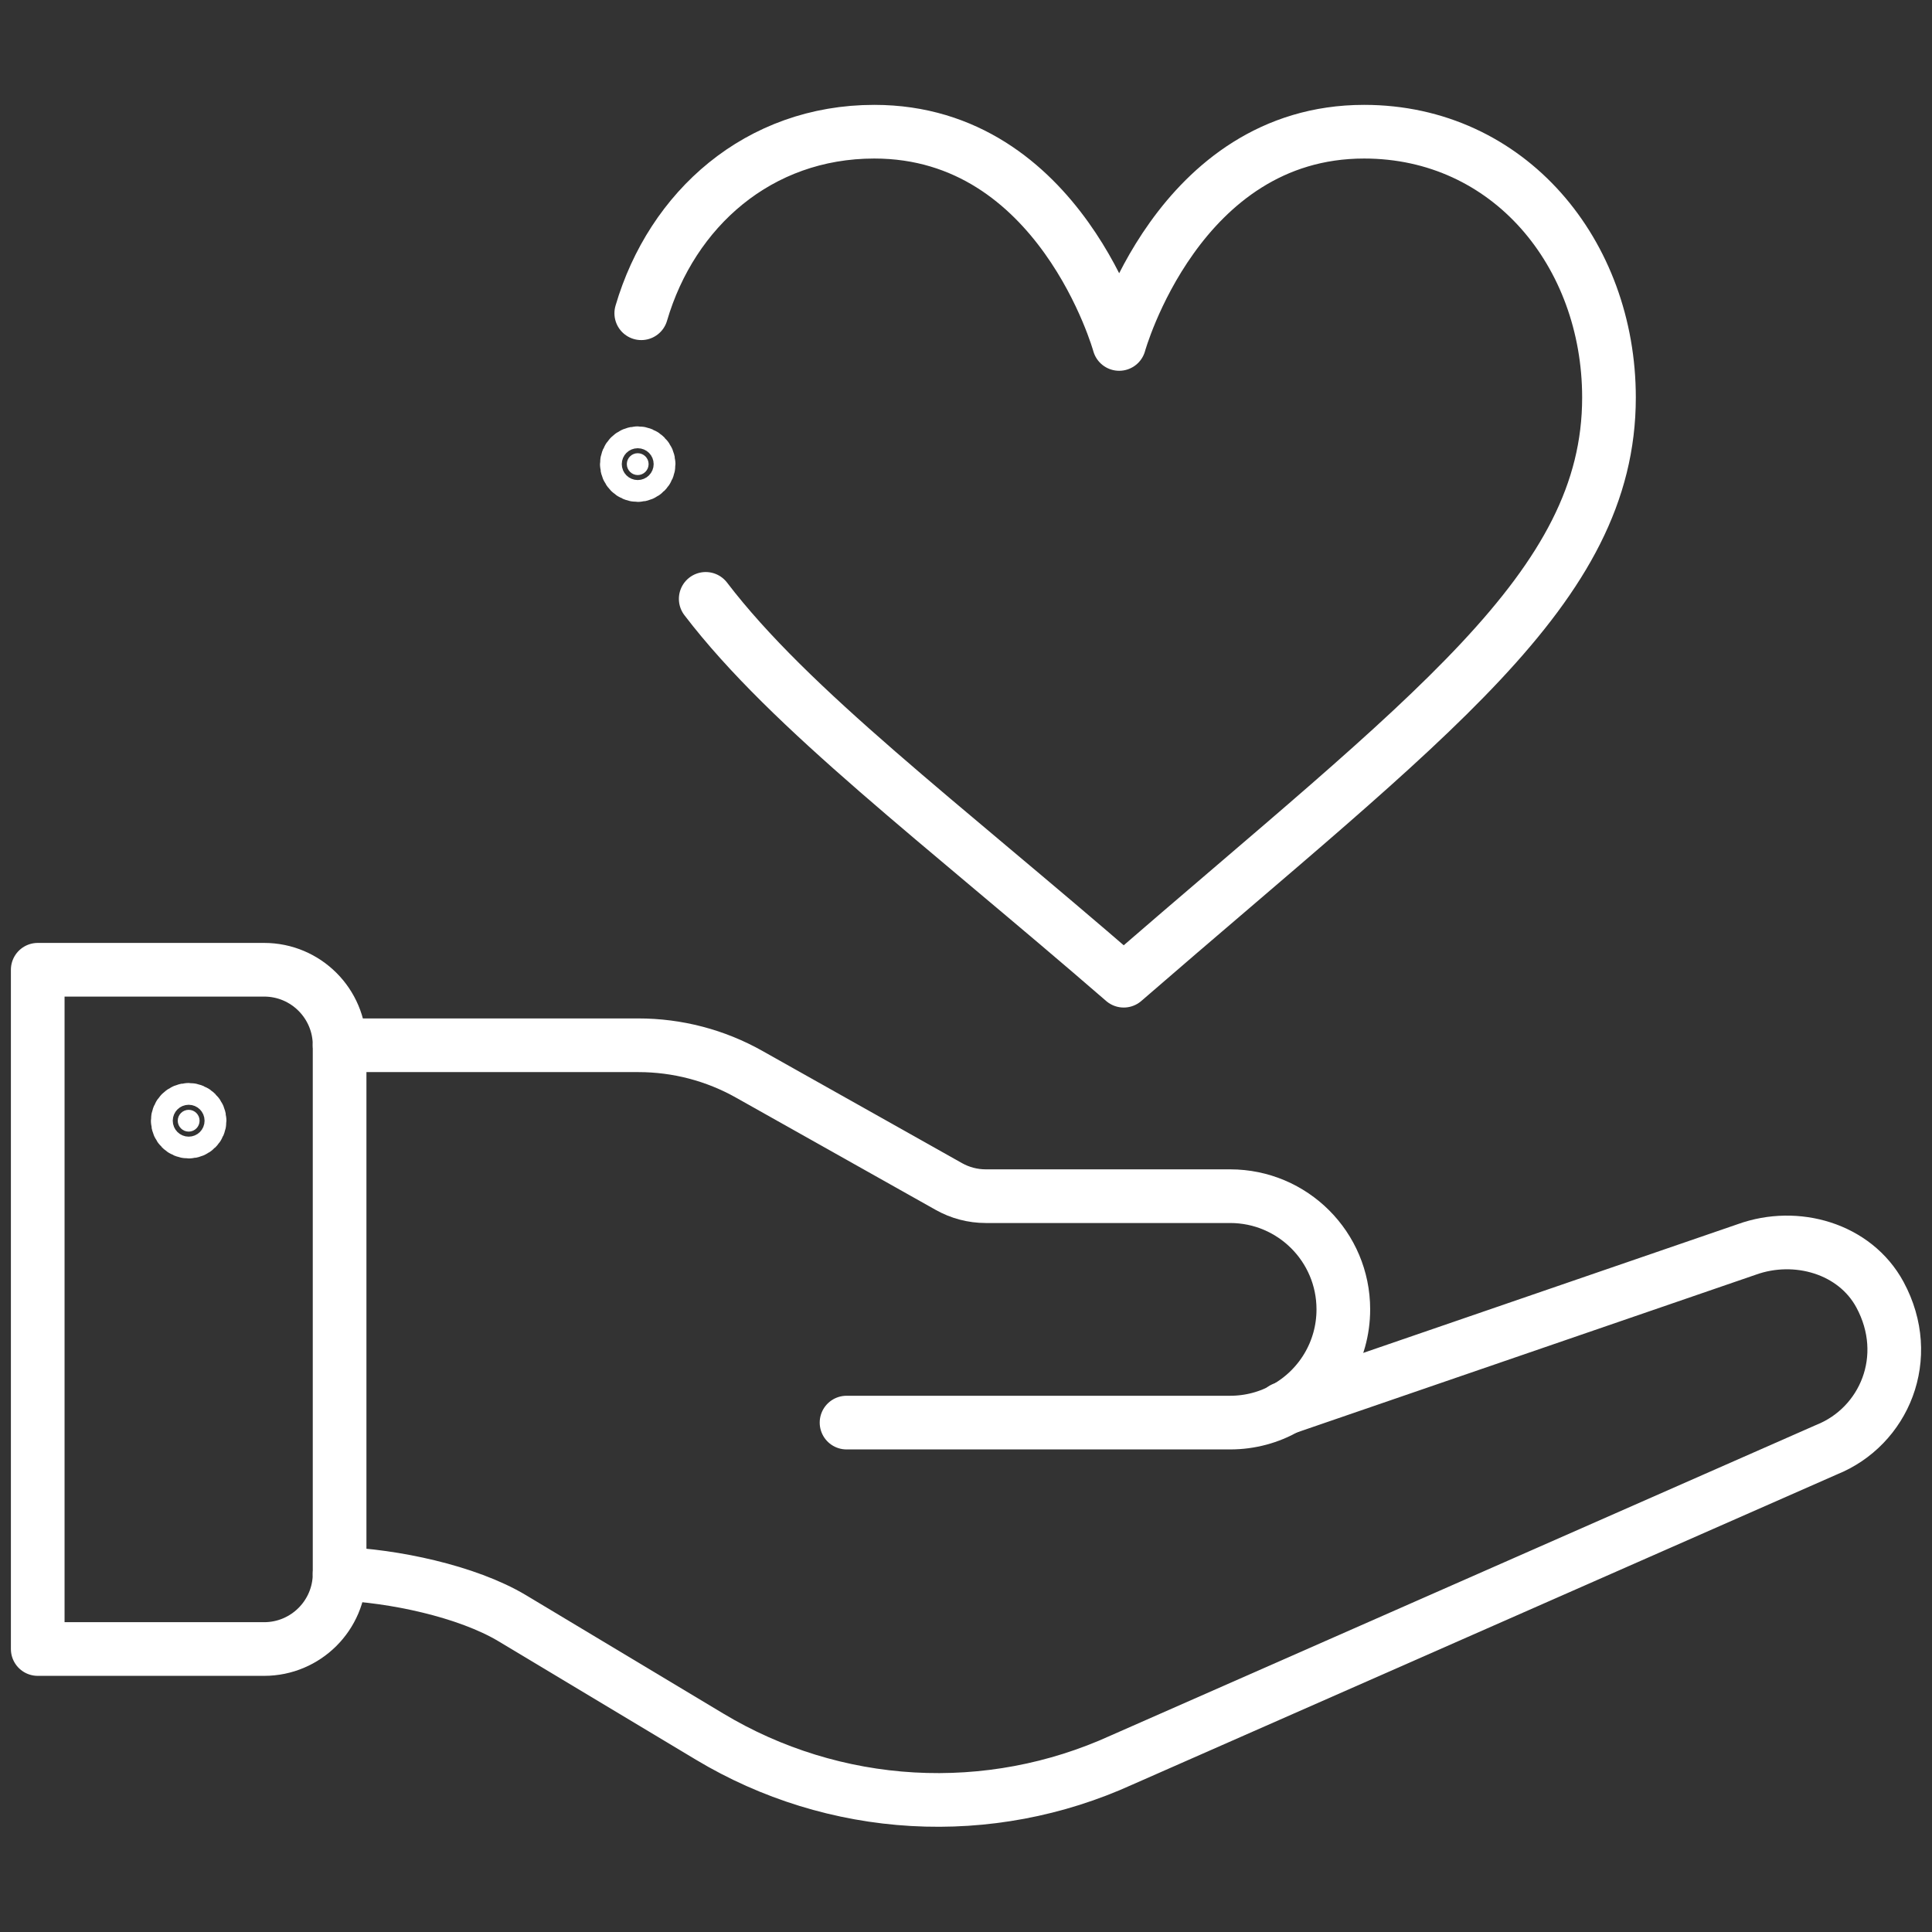 <svg xmlns="http://www.w3.org/2000/svg" width="36" height="36" viewBox="0 0 36 36" fill="none">
<rect x="0" y="0" width="36" height="36" fill="#333333" stroke="none"/>
<path d="M3.719 20.883C3.719 20.771 3.628 20.68 3.516 20.68C3.404 20.68 3.312 20.771 3.312 20.883C3.312 20.995 3.404 21.086 3.516 21.086C3.628 21.086 3.719 20.995 3.719 20.883Z" fill="white" stroke="white"/>
<path d="M6.328 29.325C6.326 30.099 5.697 30.727 4.922 30.727H0.703V18.07H4.922C5.699 18.07 6.328 18.7 6.328 19.477V29.325Z" stroke="white" stroke-miterlimit="10" stroke-linecap="round" stroke-linejoin="round"/>
<path d="M23.91 26.251L32.55 23.281C33.472 22.949 34.564 23.263 35.03 24.124C35.662 25.294 35.108 26.583 34.035 27.013L20.897 32.797C19.678 33.352 18.344 33.602 17.007 33.526C15.671 33.45 14.373 33.05 13.225 32.361L9.548 30.155C8.699 29.646 7.315 29.36 6.328 29.325" stroke="white" stroke-miterlimit="10" stroke-linecap="round" stroke-linejoin="round"/>
<path d="M6.328 19.477H11.895C12.62 19.477 13.332 19.663 13.963 20.019L17.679 22.108C17.89 22.227 18.127 22.289 18.368 22.289H22.922C24.087 22.289 25.031 23.233 25.031 24.398C25.031 25.186 24.6 25.872 23.96 26.234C23.654 26.409 23.299 26.508 22.922 26.508H15.774" stroke="white" stroke-miterlimit="10" stroke-linecap="round" stroke-linejoin="round"/>
<path d="M11.949 5.837C12.519 3.893 14.138 2.454 16.291 2.454C19.759 2.454 20.854 6.409 20.854 6.409C20.854 6.409 21.95 2.454 25.418 2.454C28.12 2.454 29.981 4.722 29.981 7.408C29.981 10.962 26.63 13.341 20.939 18.274C17.51 15.303 14.729 13.226 13.15 11.159" stroke="white" stroke-miterlimit="10" stroke-linecap="round" stroke-linejoin="round"/>
<path d="M12.086 8.648C12.086 8.536 11.995 8.445 11.883 8.445C11.771 8.445 11.68 8.536 11.68 8.648C11.68 8.76 11.771 8.852 11.883 8.852C11.995 8.852 12.086 8.76 12.086 8.648Z" fill="white" stroke="white"/>
</svg>